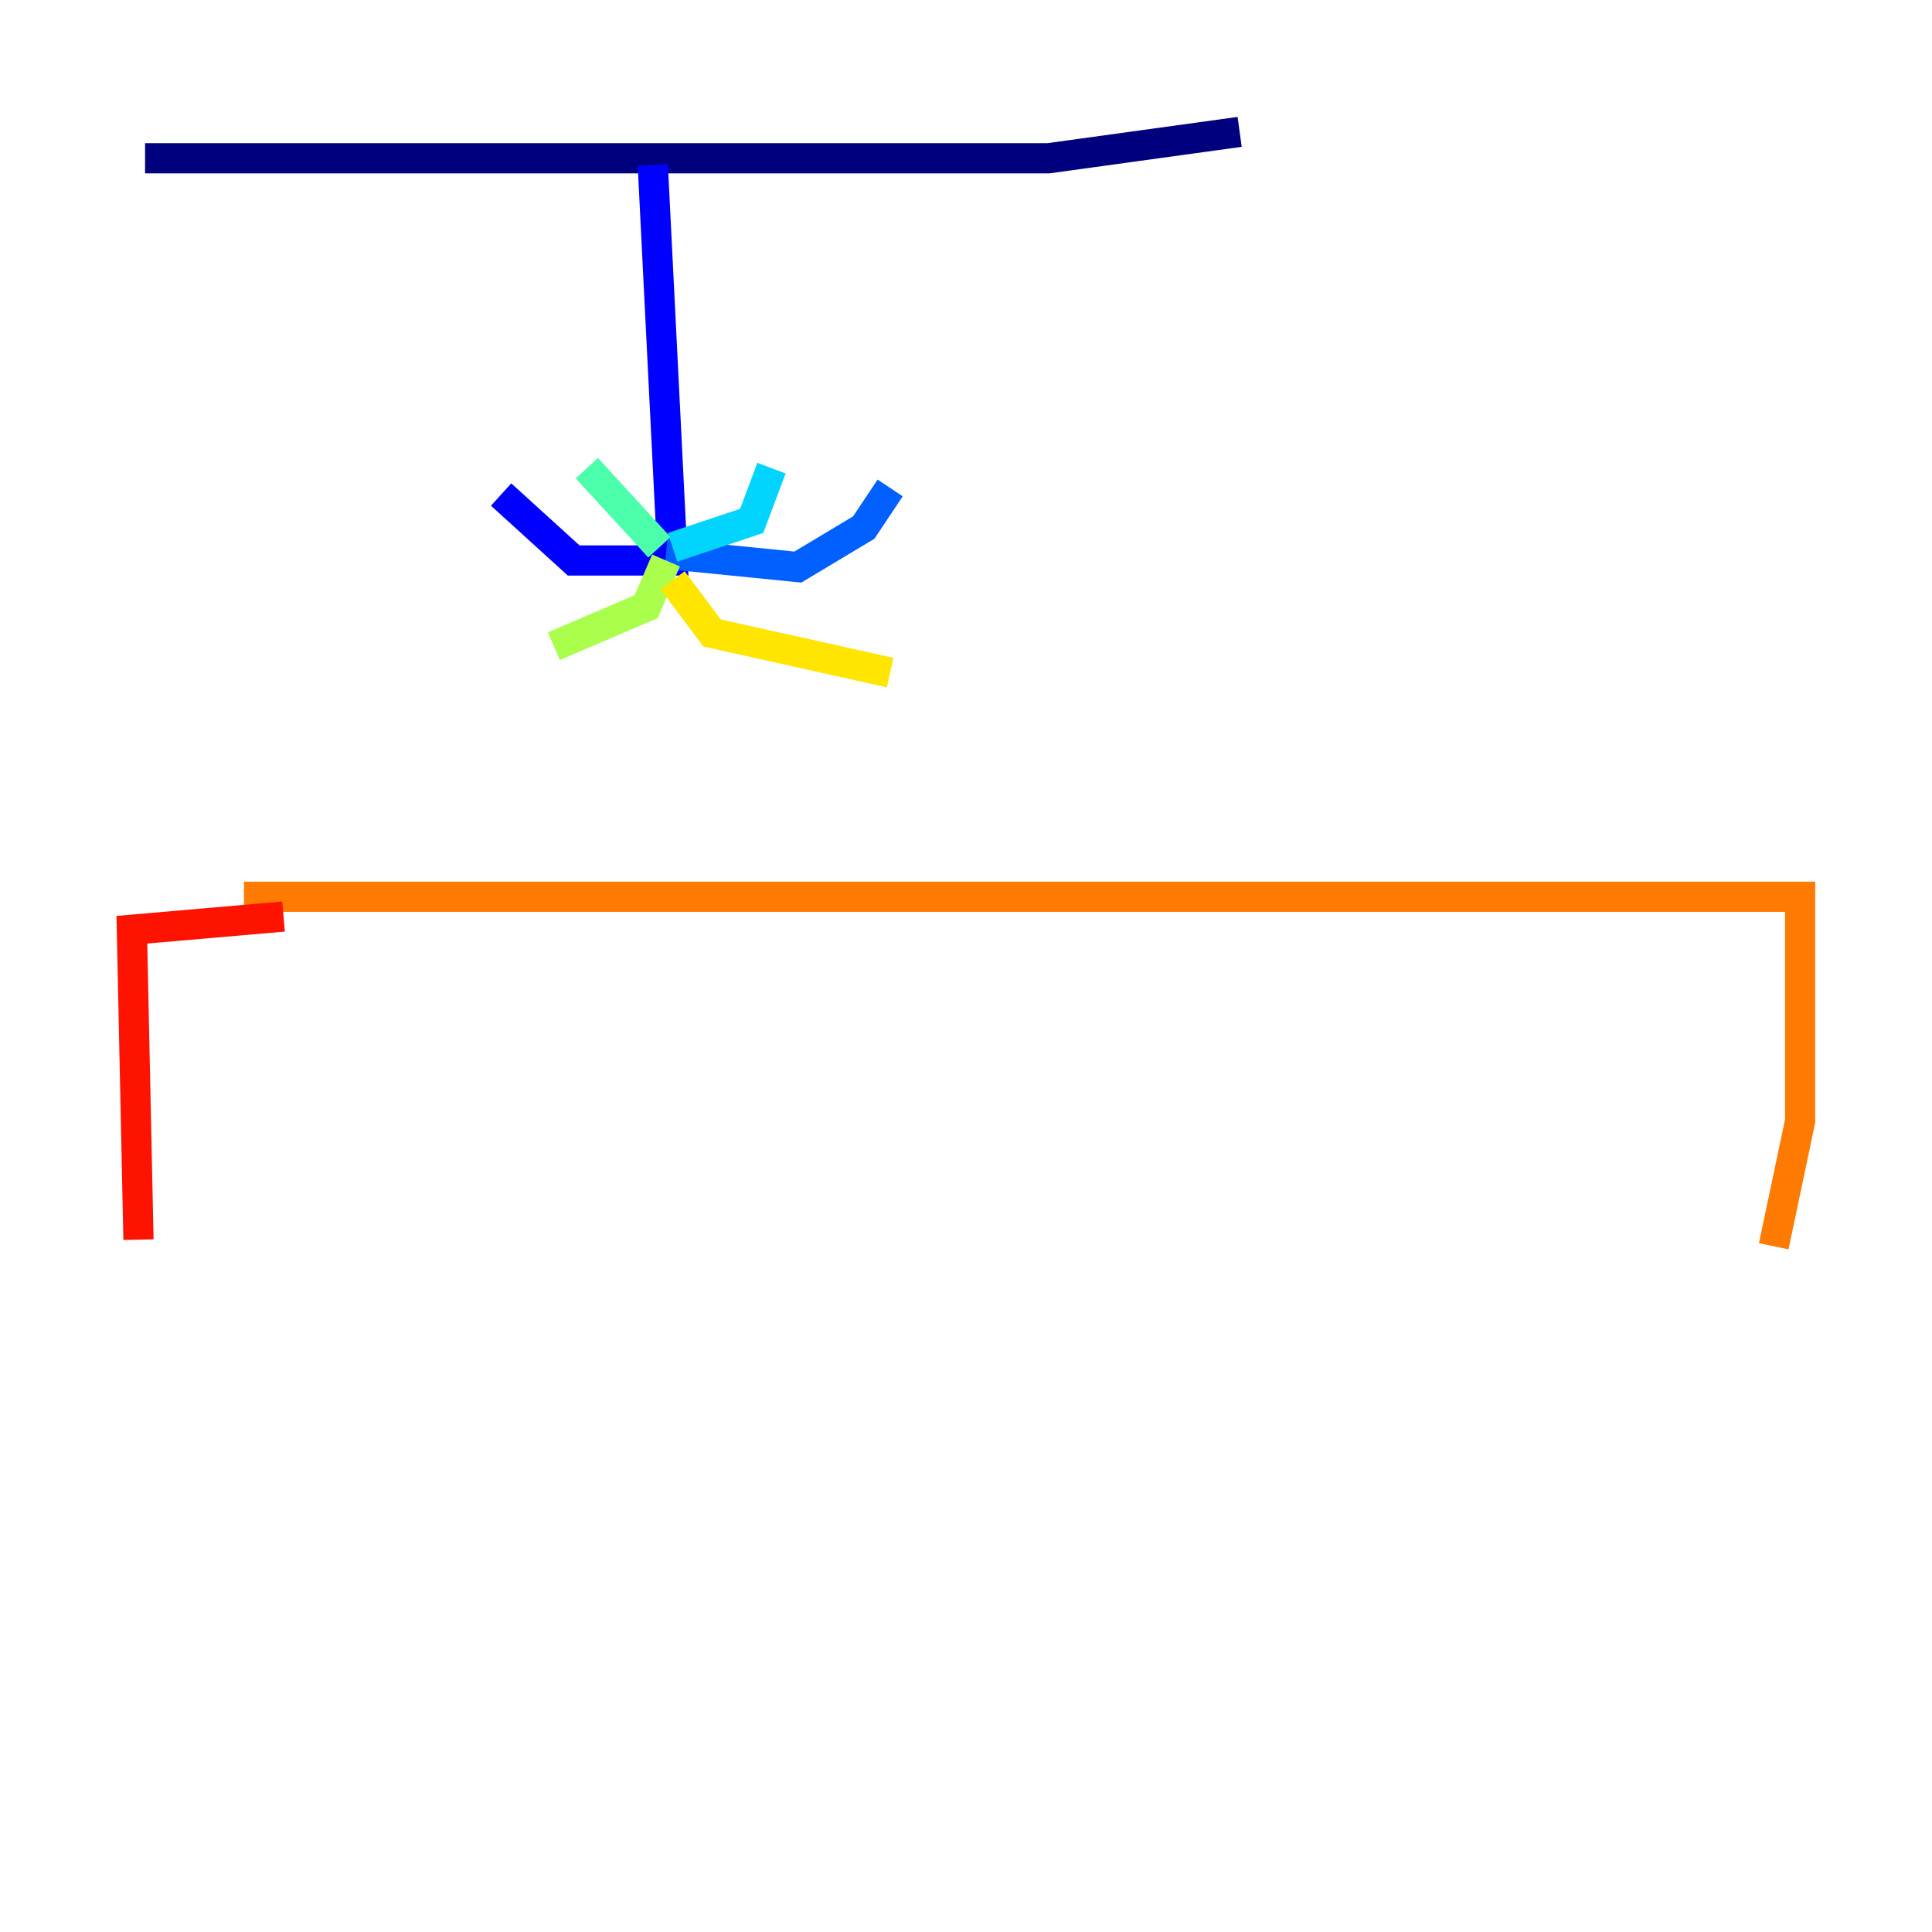 <?xml version="1.0" encoding="utf-8" ?>
<svg baseProfile="tiny" height="128" version="1.2" viewBox="0,0,128,128" width="128" xmlns="http://www.w3.org/2000/svg" xmlns:ev="http://www.w3.org/2001/xml-events" xmlns:xlink="http://www.w3.org/1999/xlink"><defs /><polyline fill="none" points="9.611,10.485 69.461,10.485 82.13,8.737" stroke="#00007f" stroke-width="2" /><polyline fill="none" points="43.249,10.921 44.56,37.133 38.007,37.133 33.201,32.764" stroke="#0000fe" stroke-width="2" /><polyline fill="none" points="44.123,36.696 52.86,37.57 57.229,34.949 58.976,32.328" stroke="#0060ff" stroke-width="2" /><polyline fill="none" points="44.56,36.259 49.802,34.512 51.113,31.017" stroke="#00d4ff" stroke-width="2" /><polyline fill="none" points="43.686,36.259 38.88,31.017" stroke="#4cffaa" stroke-width="2" /><polyline fill="none" points="44.123,37.133 42.812,40.191 36.696,42.812" stroke="#aaff4c" stroke-width="2" /><polyline fill="none" points="44.56,38.444 47.181,41.939 58.976,44.56" stroke="#ffe500" stroke-width="2" /><polyline fill="none" points="16.164,59.413 119.263,59.413 119.263,74.266 117.515,82.567" stroke="#ff7a00" stroke-width="2" /><polyline fill="none" points="18.785,60.724 8.737,61.597 9.174,82.13" stroke="#fe1200" stroke-width="2" /><polyline fill="none" points="18.348,60.724 18.348,60.724" stroke="#7f0000" stroke-width="2" /></svg>